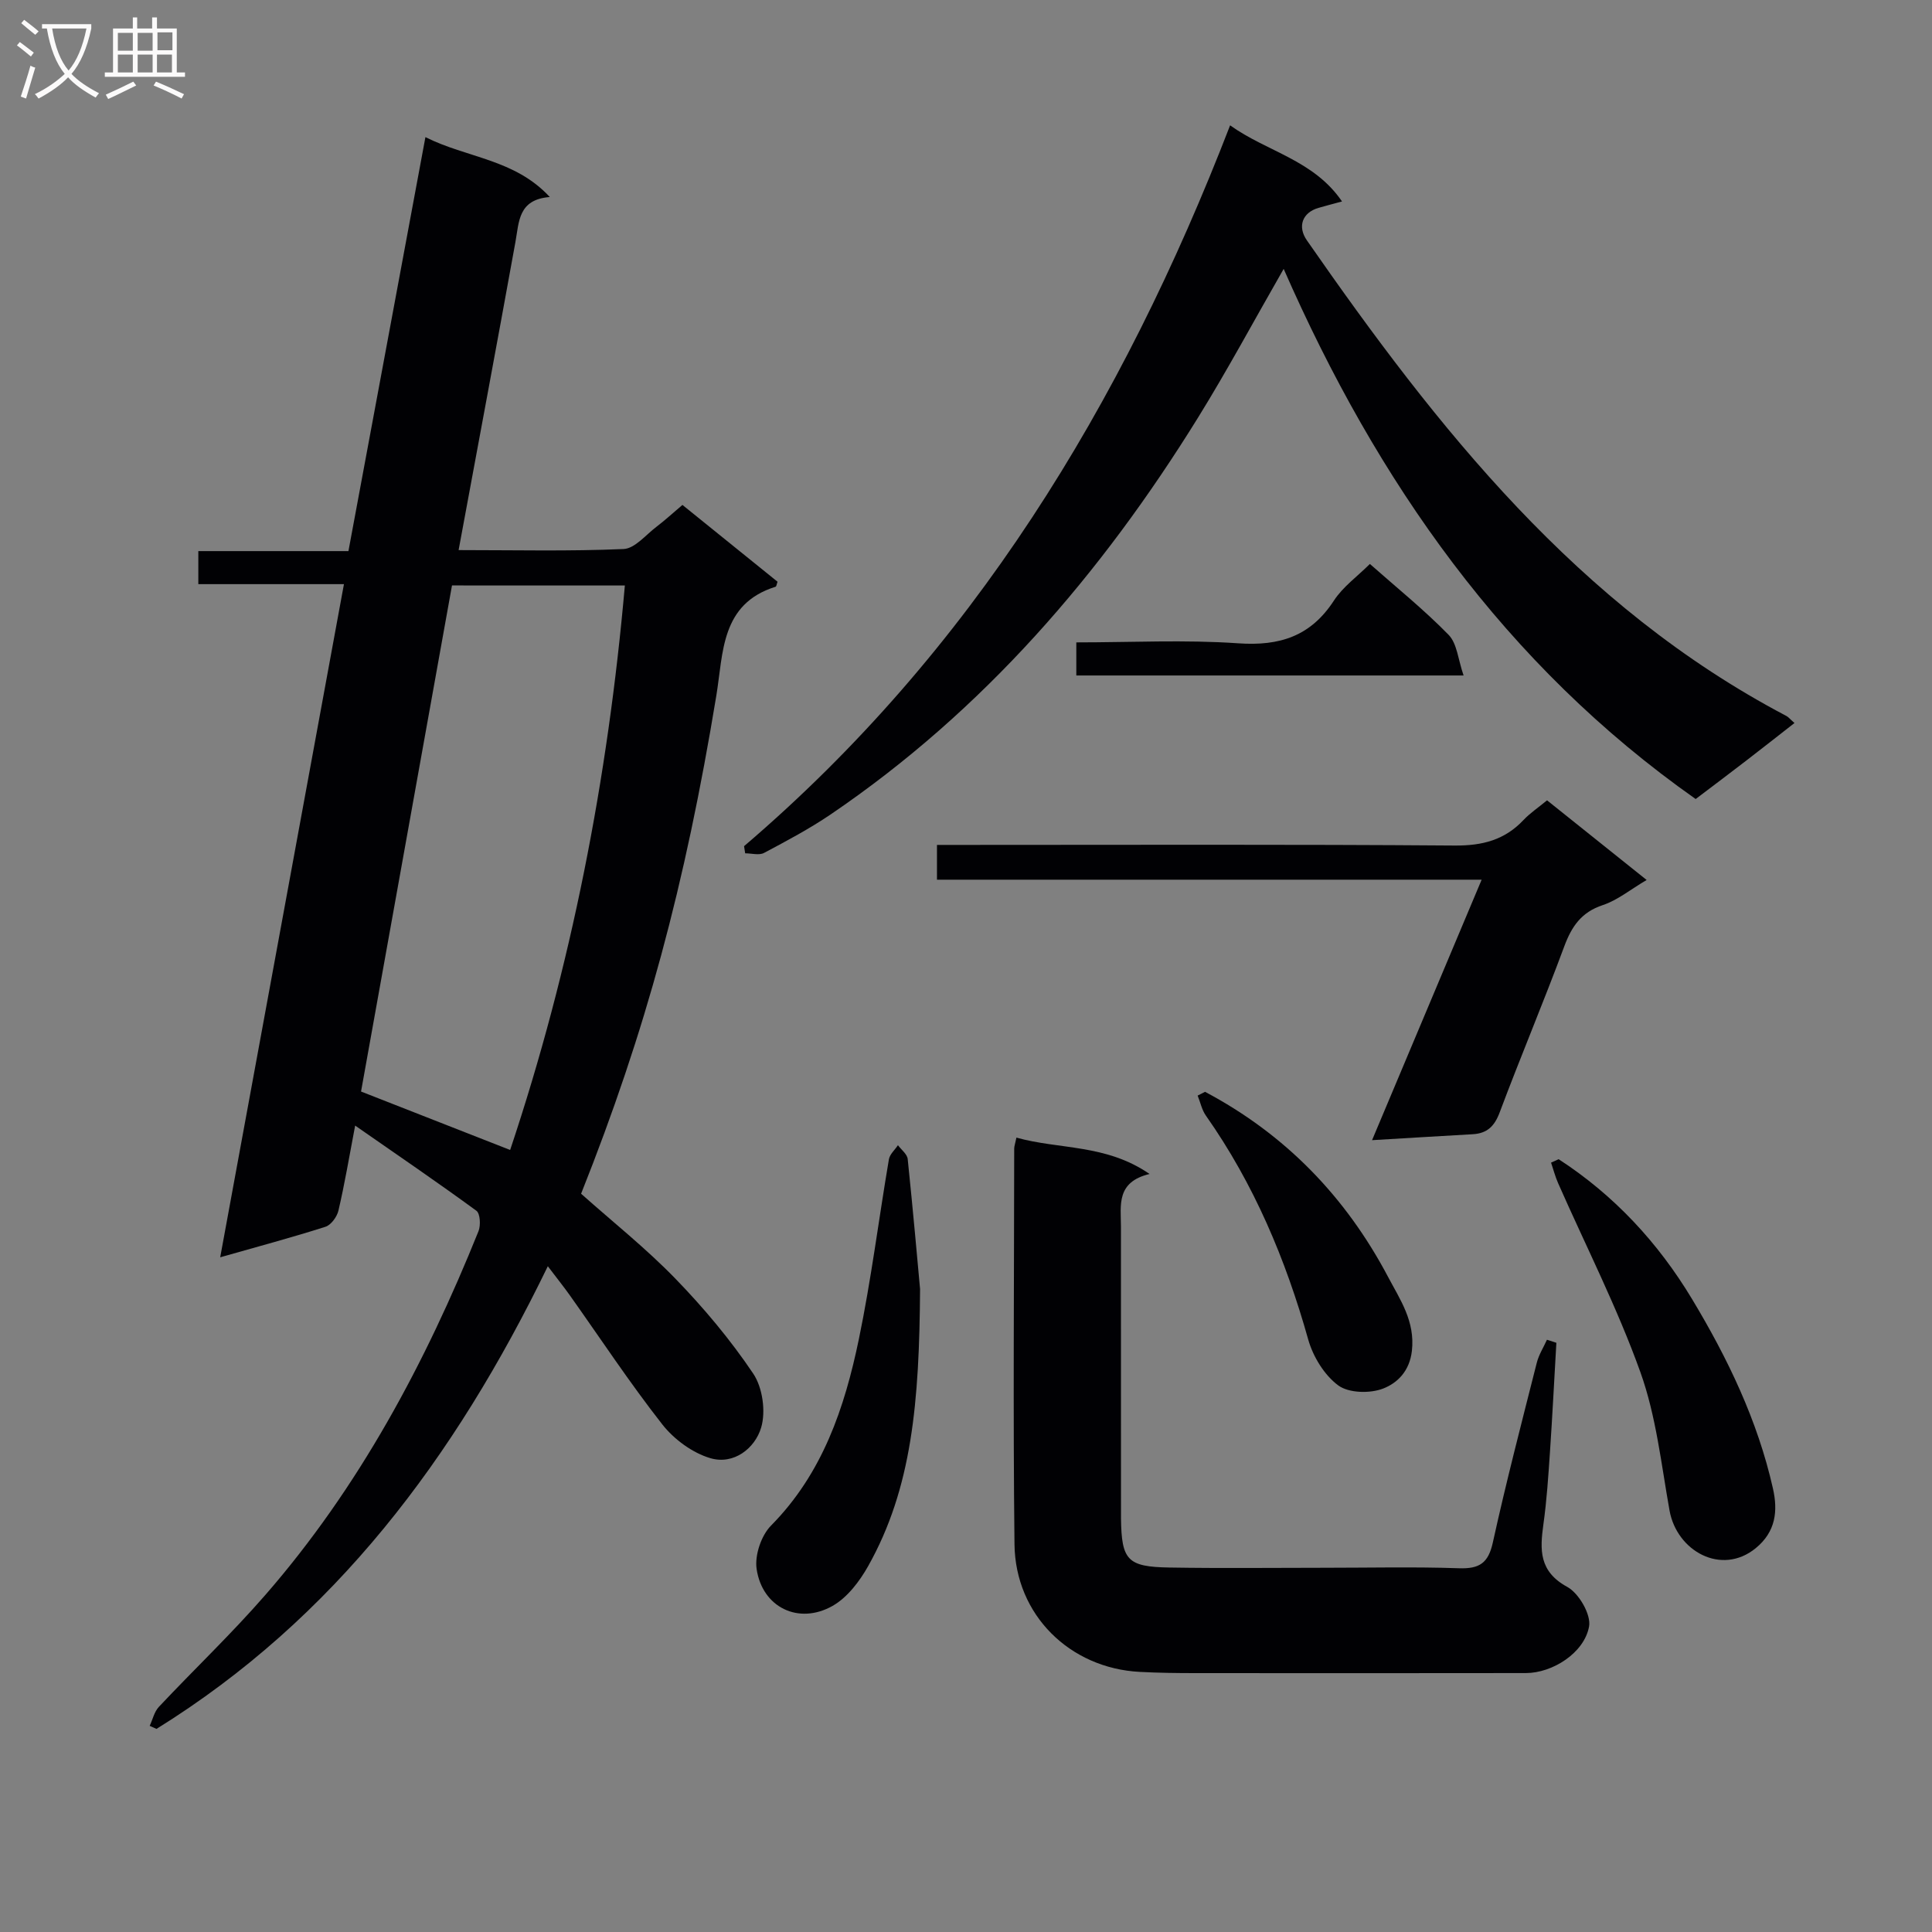 <svg enable-background="new 0 0 400 400" viewBox="0 0 400 400" xmlns="http://www.w3.org/2000/svg"><rect x="0" y="0" width="400" height="400" fill="#808080" stroke="none"/><g fill="#010104"><path d="m71.21 120.94c-10.4 0-20.16 0-30.15 0 0-2.4 0-4.35 0-6.84h31.08c5.33-28.63 10.57-56.81 15.94-85.71 8.6 4.33 18.45 4.51 25.75 12.4-6.54.51-6.35 5.09-7.11 9.28-3.81 21.05-7.75 42.07-11.77 63.82 11.66 0 22.92.27 34.15-.22 2.34-.1 4.61-2.94 6.83-4.62 1.71-1.3 3.3-2.76 5.36-4.51 6.64 5.36 13.18 10.65 19.69 15.9-.17.46-.22.98-.41 1.04-11.37 3.55-10.8 13.67-12.26 22.53-6.48 39.35-14.61 69.51-28 103.14 6.53 5.82 13.43 11.3 19.52 17.58 5.89 6.07 11.4 12.65 16.11 19.65 1.95 2.89 2.64 7.84 1.65 11.18-1.28 4.31-5.67 7.75-10.48 6.35-3.74-1.09-7.57-3.91-10.01-7.03-6.75-8.61-12.79-17.78-19.13-26.71-1.23-1.73-2.56-3.39-4.55-6.01-19.34 39.86-44.22 72.95-81.02 95.79-.47-.21-.94-.42-1.41-.63.62-1.32.95-2.92 1.9-3.93 7.29-7.76 15.03-15.11 22.01-23.13 19.44-22.32 33.18-48.06 44.17-75.36.48-1.2.35-3.64-.43-4.22-8.01-5.86-16.21-11.45-25.11-17.64-1.27 6.68-2.19 12.18-3.46 17.6-.3 1.29-1.53 2.98-2.69 3.35-6.91 2.21-13.92 4.08-21.79 6.32 8.57-46.6 17.01-92.55 25.62-139.37zm22.37.27c-6.36 35.41-12.63 70.27-18.83 104.78 10.63 4.17 20.61 8.07 30.87 12.1 12.68-37.93 20.24-76.9 23.75-116.87-12.21-.01-23.81-.01-35.79-.01z"/><path d="m154.05 175.19c47.14-40.26 78.27-91.33 100.63-149.24 7.62 5.47 17.29 7.14 23.17 15.76-2.04.55-3.46.92-4.88 1.33-3.32.97-4.4 3.84-2.39 6.73 27.04 38.91 56.13 75.78 99.27 98.46.43.23.75.65 1.68 1.46-3.41 2.66-6.7 5.26-10.02 7.81-3.29 2.54-6.62 5.03-10.44 7.93-39.46-27.77-65.96-65.66-85.3-109.76-6.13 10.68-11.62 20.92-17.73 30.79-20 32.3-44.38 60.63-76.05 82.15-4.39 2.98-9.12 5.49-13.81 7.98-1.02.54-2.58.08-3.9.08-.08-.49-.15-.98-.23-1.48z"/><path d="m322.23 278.01c-.44 7.56-.82 15.12-1.33 22.67-.34 4.97-.66 9.95-1.35 14.87-.74 5.32-.94 9.79 4.93 13 2.41 1.31 4.97 5.74 4.52 8.2-1.01 5.51-7.61 9.63-13.07 9.64-22.81.03-45.63.03-68.44.01-3.83 0-7.66-.05-11.48-.25-14.51-.74-25.8-11.79-25.97-26.42-.31-27.31-.08-54.62-.06-81.93 0-.48.19-.96.46-2.27 8.87 2.49 18.54 1.3 27.56 7.53-6.94 1.67-5.93 6.47-5.92 10.87.01 18.98.01 37.97.01 56.95 0 1.17-.01 2.33 0 3.5.12 8.65 1.3 10.02 10.05 10.16 10.65.18 21.31.05 31.97.05 9.33 0 18.66-.22 27.97.1 4.21.14 6.06-1.05 7-5.35 2.74-12.46 5.96-24.81 9.09-37.18.42-1.67 1.39-3.19 2.11-4.78.64.21 1.3.42 1.95.63z"/><path d="m284.07 236.06c7.68-18.26 15.05-35.78 22.69-53.93-37.96 0-75.18 0-112.77 0 0-2.46 0-4.51 0-7.2h5.83c33.8 0 67.6-.13 101.39.13 5.72.04 10.32-1.15 14.22-5.29 1.35-1.43 3.03-2.55 4.87-4.07 6.76 5.41 13.43 10.74 20.62 16.49-3.41 2.01-6.05 4.2-9.08 5.2-4.44 1.47-6.44 4.41-7.98 8.56-4.27 11.52-9.05 22.84-13.36 34.34-1.08 2.89-2.6 4.37-5.6 4.54-6.61.37-13.22.78-20.83 1.23z"/><path d="m190.49 266.88c-.15 23.39-1.67 41.21-10.75 57.37-1.78 3.16-4.31 6.5-7.36 8.23-7.02 3.98-14.56.32-15.73-7.64-.42-2.84.95-6.93 2.99-8.99 10.67-10.8 15.23-24.39 18.18-38.6 2.55-12.31 4.11-24.82 6.22-37.23.18-1.05 1.23-1.95 1.87-2.92.7.95 1.91 1.85 2.02 2.86 1.11 10.71 2.06 21.45 2.56 26.92z"/><path d="m322.7 240c11.48 7.45 20.58 17.26 27.61 28.94 7.39 12.28 13.59 25.15 16.76 39.24 1.04 4.62.62 8.95-3.6 12.38-7.06 5.73-16.3.59-17.81-7.82-1.72-9.61-2.77-19.53-6.03-28.63-4.79-13.37-11.3-26.12-17.04-39.15-.6-1.36-.98-2.83-1.46-4.25.52-.24 1.05-.48 1.57-.71z"/><path d="m249.49 226.05c16.62 8.8 29.13 21.73 37.89 38.31 2.52 4.76 5.62 9.2 4.94 15.31-.48 4.25-3.05 6.69-5.94 7.81-2.71 1.06-7.12.96-9.3-.64-2.88-2.12-5.22-5.95-6.22-9.48-4.66-16.6-11.24-32.23-21.19-46.38-.84-1.19-1.15-2.76-1.71-4.15.51-.26 1.02-.52 1.53-.78z"/><path d="m222.84 139.85c0-2.42 0-4.36 0-6.85 11.33 0 22.47-.58 33.52.19 8.6.6 15.01-1.47 19.81-8.84 1.85-2.85 4.82-4.97 7.45-7.59 5.52 4.89 11.23 9.48 16.31 14.69 1.75 1.8 1.95 5.11 3.09 8.4-27.42 0-53.59 0-80.18 0z"/></g><path d="m6.4 11.7c-1-.8-1.9-1.6-2.9-2.3l.6-.7c.9.7 1.9 1.4 2.9 2.2zm-2.1 8.3c.7-2.1 1.4-4.2 2-6.4.2.1.6.3 1 .4-.7 2.3-1.3 4.4-1.9 6.4zm3-12.8c-1.1-.9-2.1-1.7-2.9-2.4l.6-.7c1 .8 2 1.5 3 2.4zm1.4-1.3v-.9h10.2v.9c-.9 4.2-2.3 7.3-4.1 9.4 1.3 1.4 3.2 2.7 5.7 4-.2.2-.4.5-.7.9-2.5-1.4-4.4-2.7-5.7-4.2-1.4 1.5-3.5 3-6.1 4.4 0 0 0 0-.1-.1-.3-.4-.5-.7-.7-.8 2.7-1.3 4.7-2.8 6.2-4.2-1.8-2.2-3-5.3-3.7-9.4zm9.2 0h-7.1c.6 3.8 1.7 6.7 3.4 8.7 1.7-2 2.9-4.8 3.7-8.7z" fill="#fbfafa"/><path d="m31.6 3.6h.9v2.3h4.1v9.1h1.7v.9h-16.6v-.9h1.7v-9.1h4.1v-2.3h.9v2.3h3.1v-2.3zm-4 13.3.6.8c-1.9.9-3.8 1.9-5.8 2.8-.2-.3-.3-.6-.5-.9 2-.9 3.9-1.8 5.7-2.7zm-3.2-10.1v3.7h3.1v-3.7zm0 4.5v3.7h3.1v-3.7zm4.1-4.5v3.7h3.1v-3.7zm0 4.5v3.7h3.1v-3.7zm9.1 9.1c-2.1-1.1-4.1-2-5.8-2.7l.5-.8c2.2.9 4.1 1.8 5.8 2.6zm-1.9-13.7h-3.1v3.7h3.1v-3.6zm-3.2 4.6v3.7h3.1v-3.7z" fill="#fbfafa"/></svg>